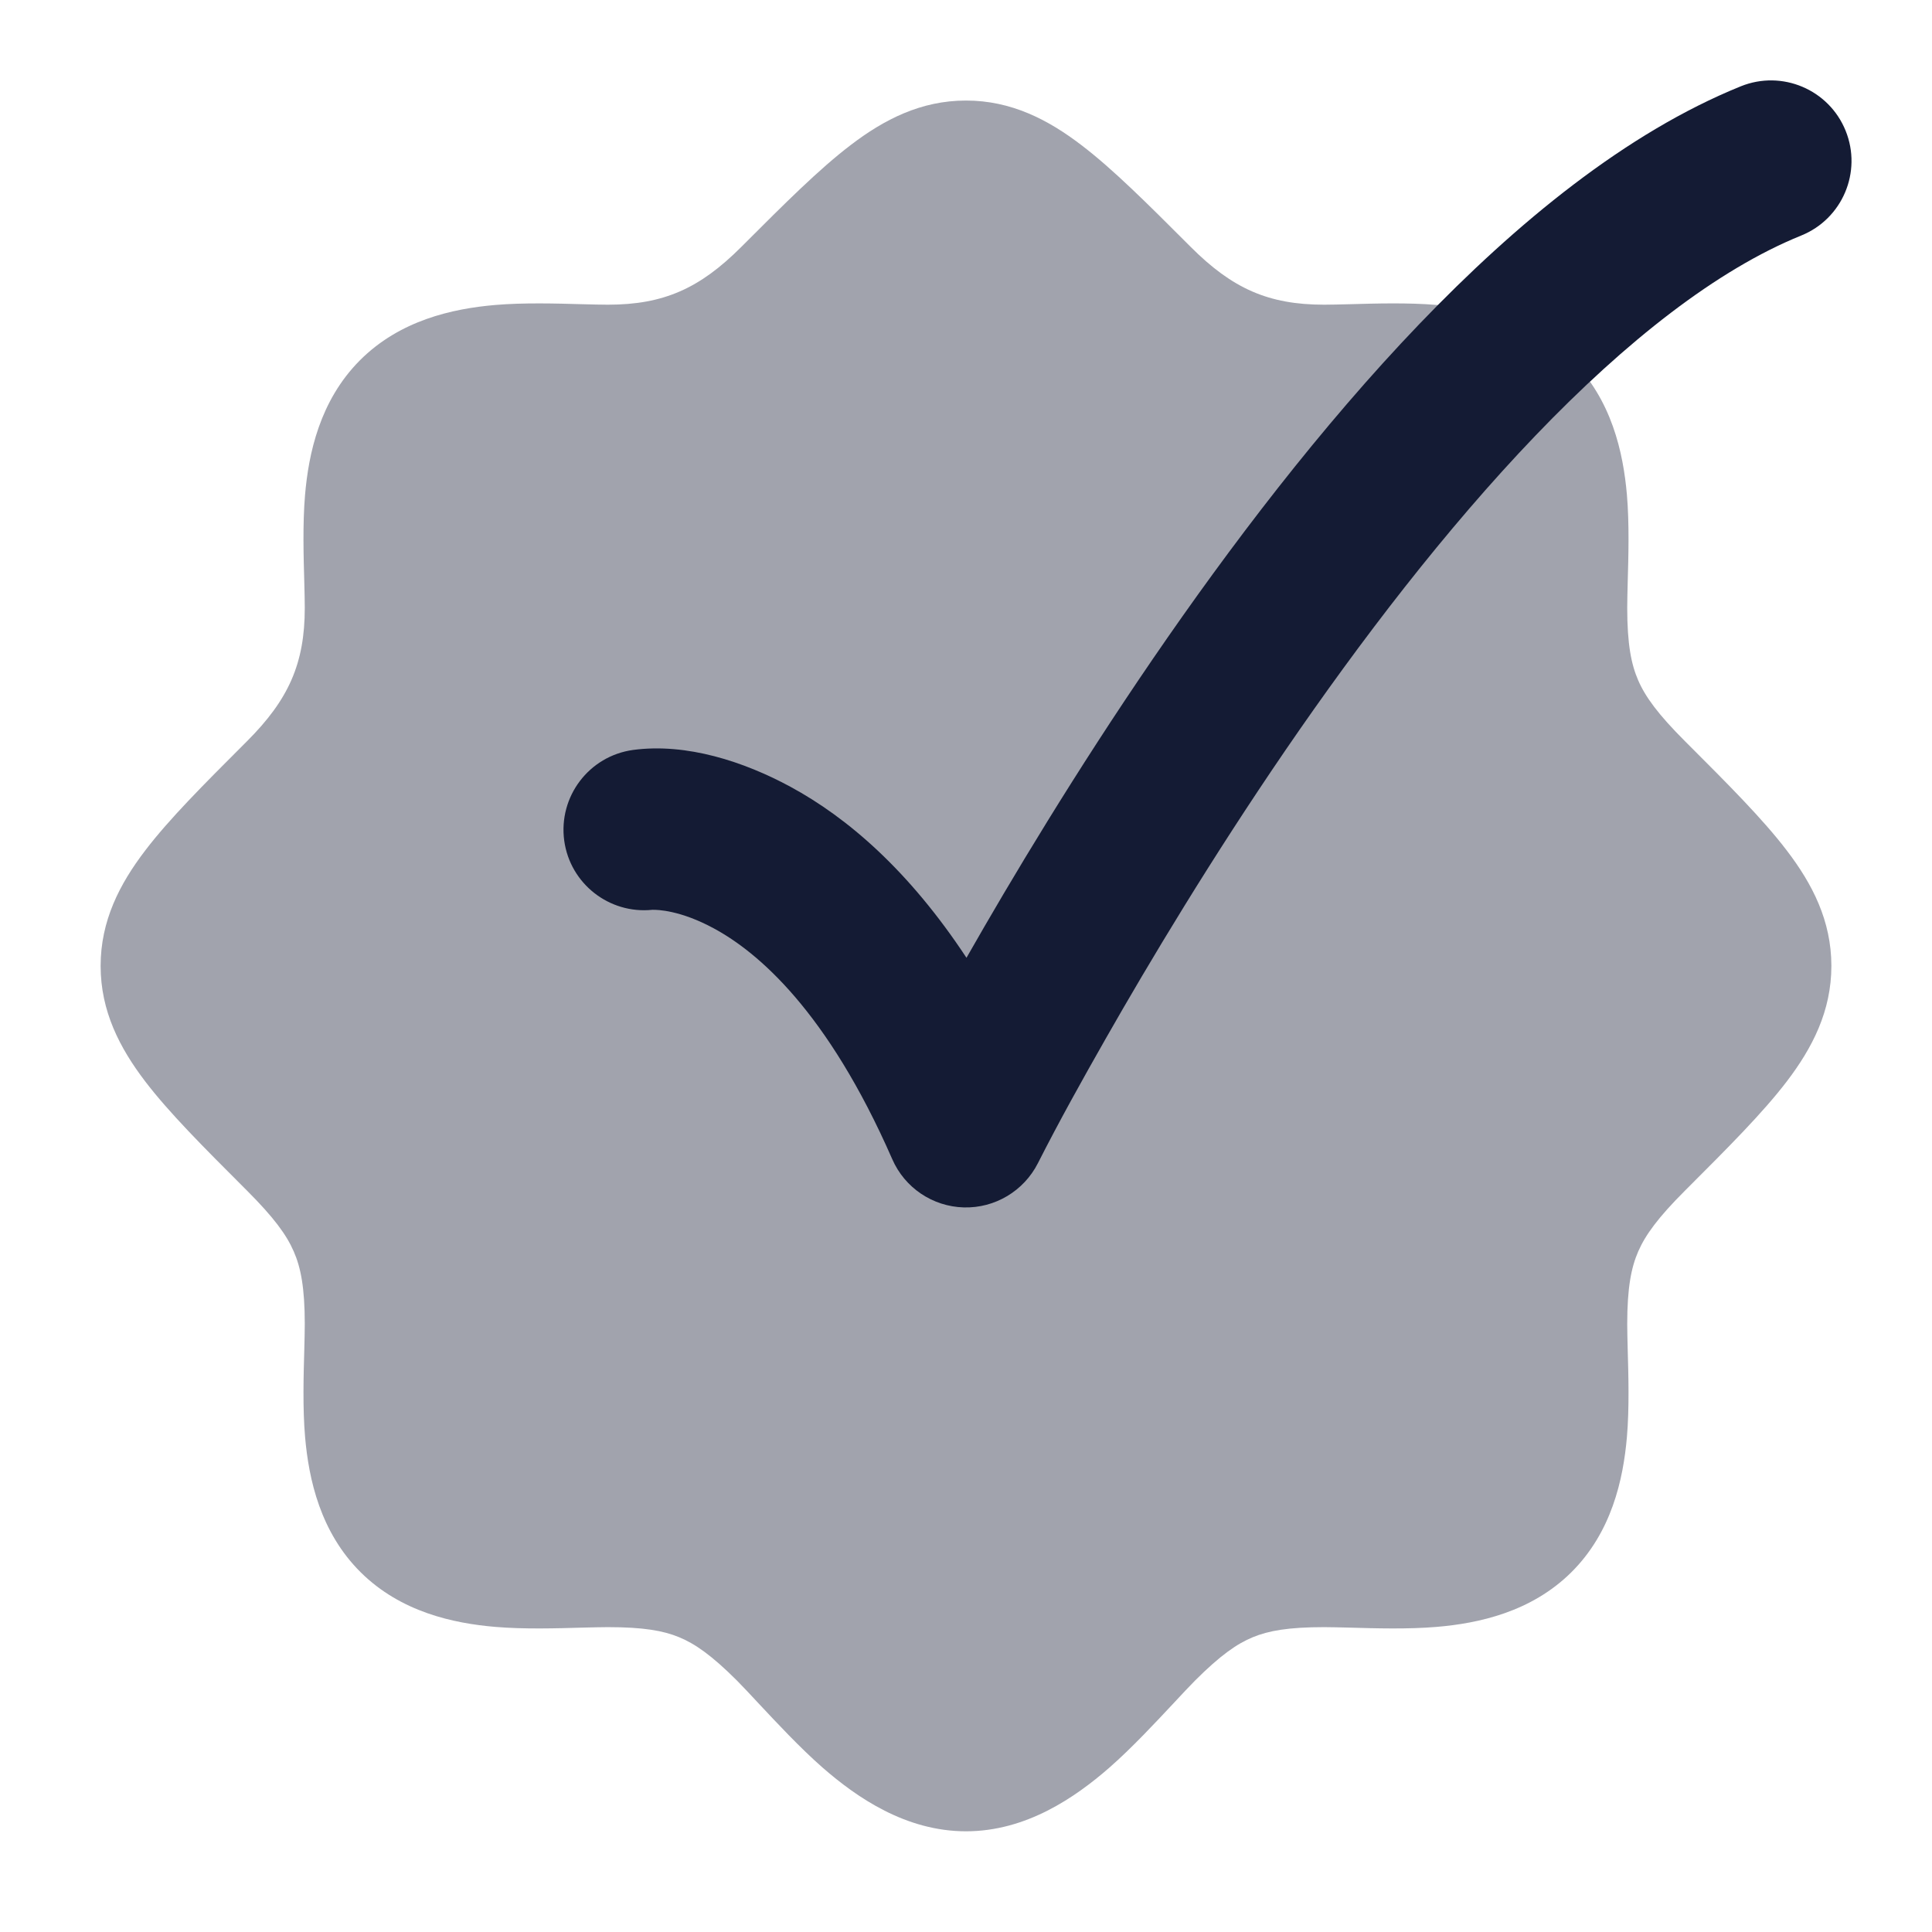 <svg width="24" height="24" viewBox="0 0 24 24" fill="none" xmlns="http://www.w3.org/2000/svg">
<path opacity="0.4" d="M10.566 1.803C10.982 1.485 11.439 1.249 12 1.249C12.561 1.249 13.018 1.485 13.434 1.803C13.824 2.1 14.254 2.53 14.757 3.033L14.792 3.068C15.307 3.583 15.755 3.785 16.448 3.785C16.535 3.785 16.644 3.782 16.768 3.779C17.083 3.77 17.49 3.758 17.846 3.788C18.367 3.832 19.02 3.972 19.519 4.466C20.021 4.964 20.164 5.62 20.21 6.145C20.241 6.504 20.229 6.914 20.22 7.231L20.22 7.231C20.217 7.355 20.214 7.464 20.214 7.551C20.214 8.002 20.264 8.254 20.351 8.453C20.44 8.657 20.597 8.873 20.931 9.207L20.966 9.242C21.469 9.745 21.899 10.175 22.196 10.565C22.514 10.981 22.75 11.438 22.75 11.999C22.75 12.56 22.514 13.017 22.196 13.434C21.899 13.823 21.469 14.253 20.966 14.756L20.931 14.791C20.597 15.125 20.44 15.341 20.351 15.545C20.264 15.744 20.214 15.996 20.214 16.447C20.214 16.534 20.217 16.643 20.22 16.767L20.22 16.767C20.229 17.084 20.241 17.494 20.21 17.853C20.164 18.378 20.021 19.034 19.519 19.532C19.02 20.026 18.367 20.166 17.846 20.21C17.49 20.24 17.083 20.228 16.768 20.219C16.644 20.216 16.535 20.213 16.448 20.213C16.007 20.213 15.759 20.257 15.563 20.338C15.368 20.418 15.16 20.562 14.846 20.876C14.779 20.944 14.69 21.038 14.588 21.148C14.358 21.394 14.059 21.715 13.78 21.959C13.356 22.329 12.748 22.749 12 22.749C11.252 22.749 10.644 22.329 10.22 21.959C9.941 21.715 9.642 21.394 9.412 21.148L9.412 21.148L9.412 21.148C9.31 21.038 9.221 20.944 9.154 20.876C8.84 20.562 8.631 20.418 8.436 20.338C8.241 20.257 7.993 20.213 7.552 20.213C7.465 20.213 7.356 20.216 7.232 20.219C6.917 20.228 6.51 20.24 6.154 20.21C5.633 20.166 4.98 20.026 4.481 19.532C3.979 19.034 3.836 18.378 3.79 17.853C3.759 17.494 3.771 17.084 3.78 16.767C3.783 16.643 3.786 16.534 3.786 16.447C3.786 15.996 3.736 15.744 3.649 15.546C3.56 15.341 3.403 15.125 3.069 14.791L3.034 14.756C2.531 14.253 2.101 13.823 1.804 13.434C1.486 13.017 1.25 12.56 1.25 11.999C1.25 11.438 1.486 10.981 1.804 10.565C2.101 10.175 2.531 9.745 3.034 9.242L3.069 9.207C3.584 8.692 3.786 8.244 3.786 7.551C3.786 7.465 3.783 7.355 3.78 7.231L3.78 7.231C3.771 6.916 3.759 6.509 3.789 6.153C3.833 5.632 3.973 4.979 4.467 4.48C4.965 3.978 5.621 3.835 6.146 3.789C6.505 3.758 6.915 3.77 7.232 3.779C7.356 3.782 7.465 3.785 7.552 3.785C8.244 3.785 8.693 3.583 9.208 3.068L9.243 3.033C9.746 2.53 10.176 2.1 10.566 1.803Z" fill="#141B34"/>
<path d="M22.927 1.624C23.134 2.136 22.887 2.719 22.375 2.926C21.331 3.349 20.204 4.233 19.075 5.41C17.957 6.576 16.896 7.965 15.972 9.314C15.051 10.66 14.279 11.948 13.737 12.9C13.446 13.411 13.159 13.926 12.893 14.45C12.718 14.795 12.359 15.01 11.972 14.999C11.585 14.988 11.239 14.755 11.084 14.4C10.277 12.556 9.412 11.827 8.868 11.533C8.449 11.306 8.166 11.301 8.109 11.302L8.103 11.302C7.569 11.357 7.083 10.979 7.009 10.443C6.935 9.895 7.317 9.391 7.865 9.316C8.53 9.227 9.244 9.462 9.82 9.774C10.527 10.157 11.29 10.812 12.006 11.898C12.566 10.914 13.365 9.582 14.322 8.184C15.281 6.784 16.411 5.298 17.631 4.026C18.84 2.766 20.198 1.65 21.625 1.072C22.137 0.865 22.72 1.112 22.927 1.624Z" fill="#141B34"/>
</svg>
